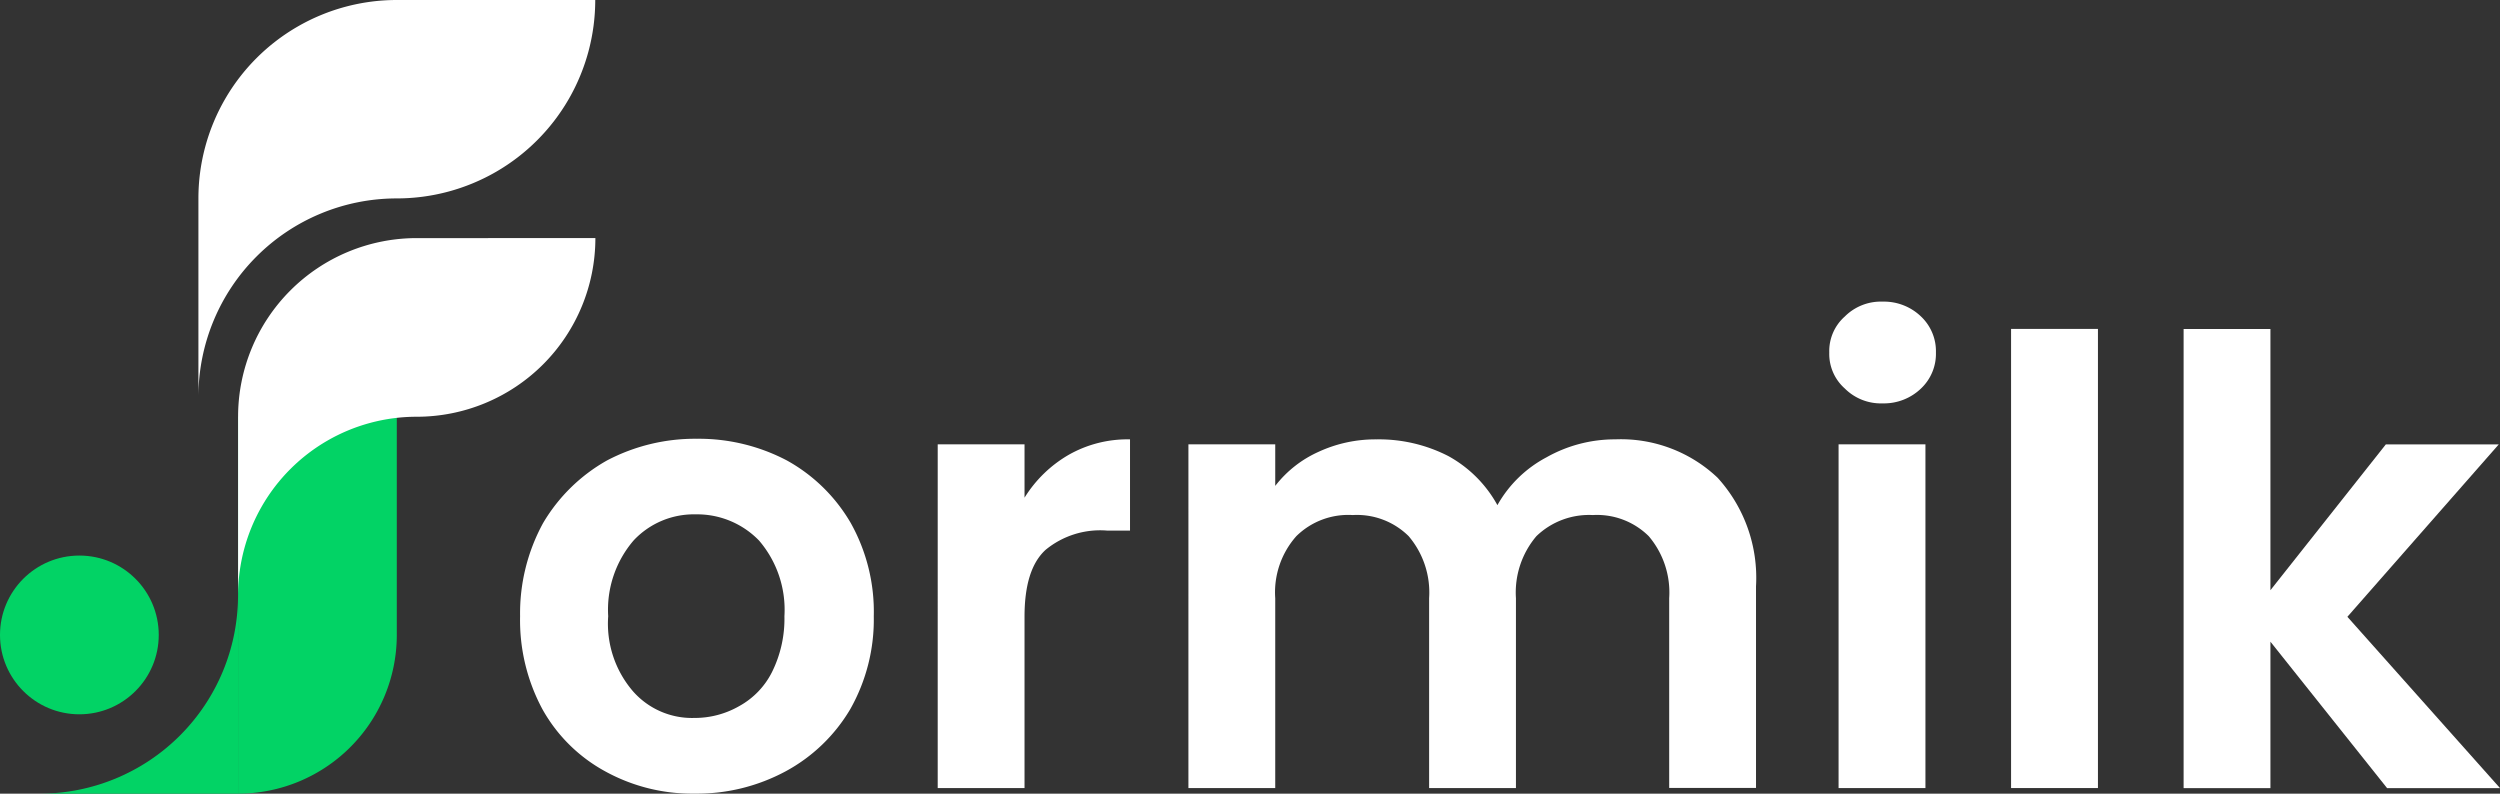 <svg xmlns="http://www.w3.org/2000/svg" width="149.737" height="47.536" viewBox="0 0 149.737 47.536">
  <rect x="0" y="0" width="149.737" height="47.536" fill="#333333" stroke="none"/>
  <g id="logo" transform="translate(-150 -250)">
    <g id="isotipo" transform="translate(150 250)">
      <path id="Trazado_16" data-name="Trazado 16" d="M-1986,463.58a11.884,11.884,0,0,0,8.4-3.481,11.883,11.883,0,0,0,3.48-8.4V463.58Zm11.883-22.58h9.506v13.073a9.507,9.507,0,0,1-2.784,6.722,9.506,9.506,0,0,1-6.722,2.784Z" transform="translate(1988.377 -416.044)" fill="#02d365"/>
      <circle id="Elipse_3" data-name="Elipse 3" cx="4.754" cy="4.754" r="4.754" transform="translate(0 33.275)" fill="#02d365"/>
      <g id="black">
        <g id="ormilk" transform="translate(31.151 18.065)">
          <path id="Trazado_11" data-name="Trazado 11" d="M15.759-66.772a10.791,10.791,0,0,1-5.351-1.338,9.5,9.5,0,0,1-3.753-3.716A11.249,11.249,0,0,1,5.316-77.4a11.263,11.263,0,0,1,1.375-5.574,10.3,10.3,0,0,1,3.828-3.753,11.324,11.324,0,0,1,5.389-1.3,11.324,11.324,0,0,1,5.389,1.3,10.033,10.033,0,0,1,3.828,3.753A10.882,10.882,0,0,1,26.5-77.4a10.9,10.9,0,0,1-1.412,5.574,10.024,10.024,0,0,1-3.865,3.716A11.22,11.22,0,0,1,15.759-66.772Zm0-4.534a5.342,5.342,0,0,0,2.676-.706,4.766,4.766,0,0,0,1.97-2.044,7.168,7.168,0,0,0,.743-3.345,6.366,6.366,0,0,0-1.524-4.534A5.161,5.161,0,0,0,15.833-83.5a4.939,4.939,0,0,0-3.716,1.561A6.366,6.366,0,0,0,10.593-77.4a6.2,6.2,0,0,0,1.487,4.5A4.709,4.709,0,0,0,15.759-71.306Z" transform="translate(-5.316 96.242)" fill="#fff"/>
          <path id="Trazado_12" data-name="Trazado 12" d="M15.991-84.379a7.575,7.575,0,0,1,2.639-2.564,7.127,7.127,0,0,1,3.679-.929v5.463H20.934a5.142,5.142,0,0,0-3.679,1.152c-.855.78-1.264,2.118-1.264,4.014v10.257h-5.2V-87.575h5.2Z" transform="translate(14.222 96.123)" fill="#fff"/>
          <path id="Trazado_13" data-name="Trazado 13" d="M36.357-87.873a8.416,8.416,0,0,1,6.132,2.3,8.9,8.9,0,0,1,2.3,6.5v12.078h-5.2V-78.359a5.212,5.212,0,0,0-1.226-3.716,4.4,4.4,0,0,0-3.345-1.264,4.541,4.541,0,0,0-3.382,1.264,5.212,5.212,0,0,0-1.226,3.716v11.372h-5.2V-78.359a5.212,5.212,0,0,0-1.226-3.716,4.4,4.4,0,0,0-3.345-1.264,4.429,4.429,0,0,0-3.382,1.264,5.064,5.064,0,0,0-1.264,3.716v11.372h-5.2V-87.575h5.2v2.49a6.8,6.8,0,0,1,2.6-2.044,8.116,8.116,0,0,1,3.456-.743,9.107,9.107,0,0,1,4.311,1A7.437,7.437,0,0,1,29.3-83.933a7.264,7.264,0,0,1,2.936-2.862A8.332,8.332,0,0,1,36.357-87.873Z" transform="translate(29.236 96.123)" fill="#fff"/>
          <path id="Trazado_14" data-name="Trazado 14" d="M11.639-116.489a3.052,3.052,0,0,1-2.267-.892,2.762,2.762,0,0,1-.929-2.155,2.762,2.762,0,0,1,.929-2.155,3.052,3.052,0,0,1,2.267-.892,3.2,3.2,0,0,1,2.3.892,2.859,2.859,0,0,1,.892,2.155,2.859,2.859,0,0,1-.892,2.155A3.2,3.2,0,0,1,11.639-116.489Zm2.564,2.453v20.588H9v-20.588Z" transform="translate(69.97 122.584)" fill="#fff"/>
          <rect id="Rectángulo_25" data-name="Rectángulo 25" width="5.203" height="27.5" transform="translate(89.302 1.635)" fill="#fff"/>
          <path id="Trazado_15" data-name="Trazado 15" d="M22.978-88.2l-6.987-8.77v8.77h-5.2v-27.5h5.2v15.646l6.912-8.733h6.764L20.6-98.461,29.742-88.2Z" transform="translate(88.845 117.339)" fill="#fff"/>
        </g>
        <path id="Trazado_10" data-name="Trazado 10" d="M140.7,270.7H130v10.7a10.695,10.695,0,0,1,10.7-10.7Zm10.7-10.7H140.7A10.7,10.7,0,0,0,130,270.7h10.7a10.7,10.7,0,0,0,10.7-10.7Z" transform="translate(-115.74 -245.739)" fill="#fff" fill-rule="evenodd"/>
        <path id="Trazado_9" data-name="Trazado 9" d="M120,211.883v11.884a11.883,11.883,0,0,1,11.883-11.883h0A11.884,11.884,0,0,0,143.768,200H131.883A11.883,11.883,0,0,0,120,211.883Z" transform="translate(-108.116 -200)" fill="#fff" fill-rule="evenodd"/>
      </g>
    </g>
  </g>
</svg>
